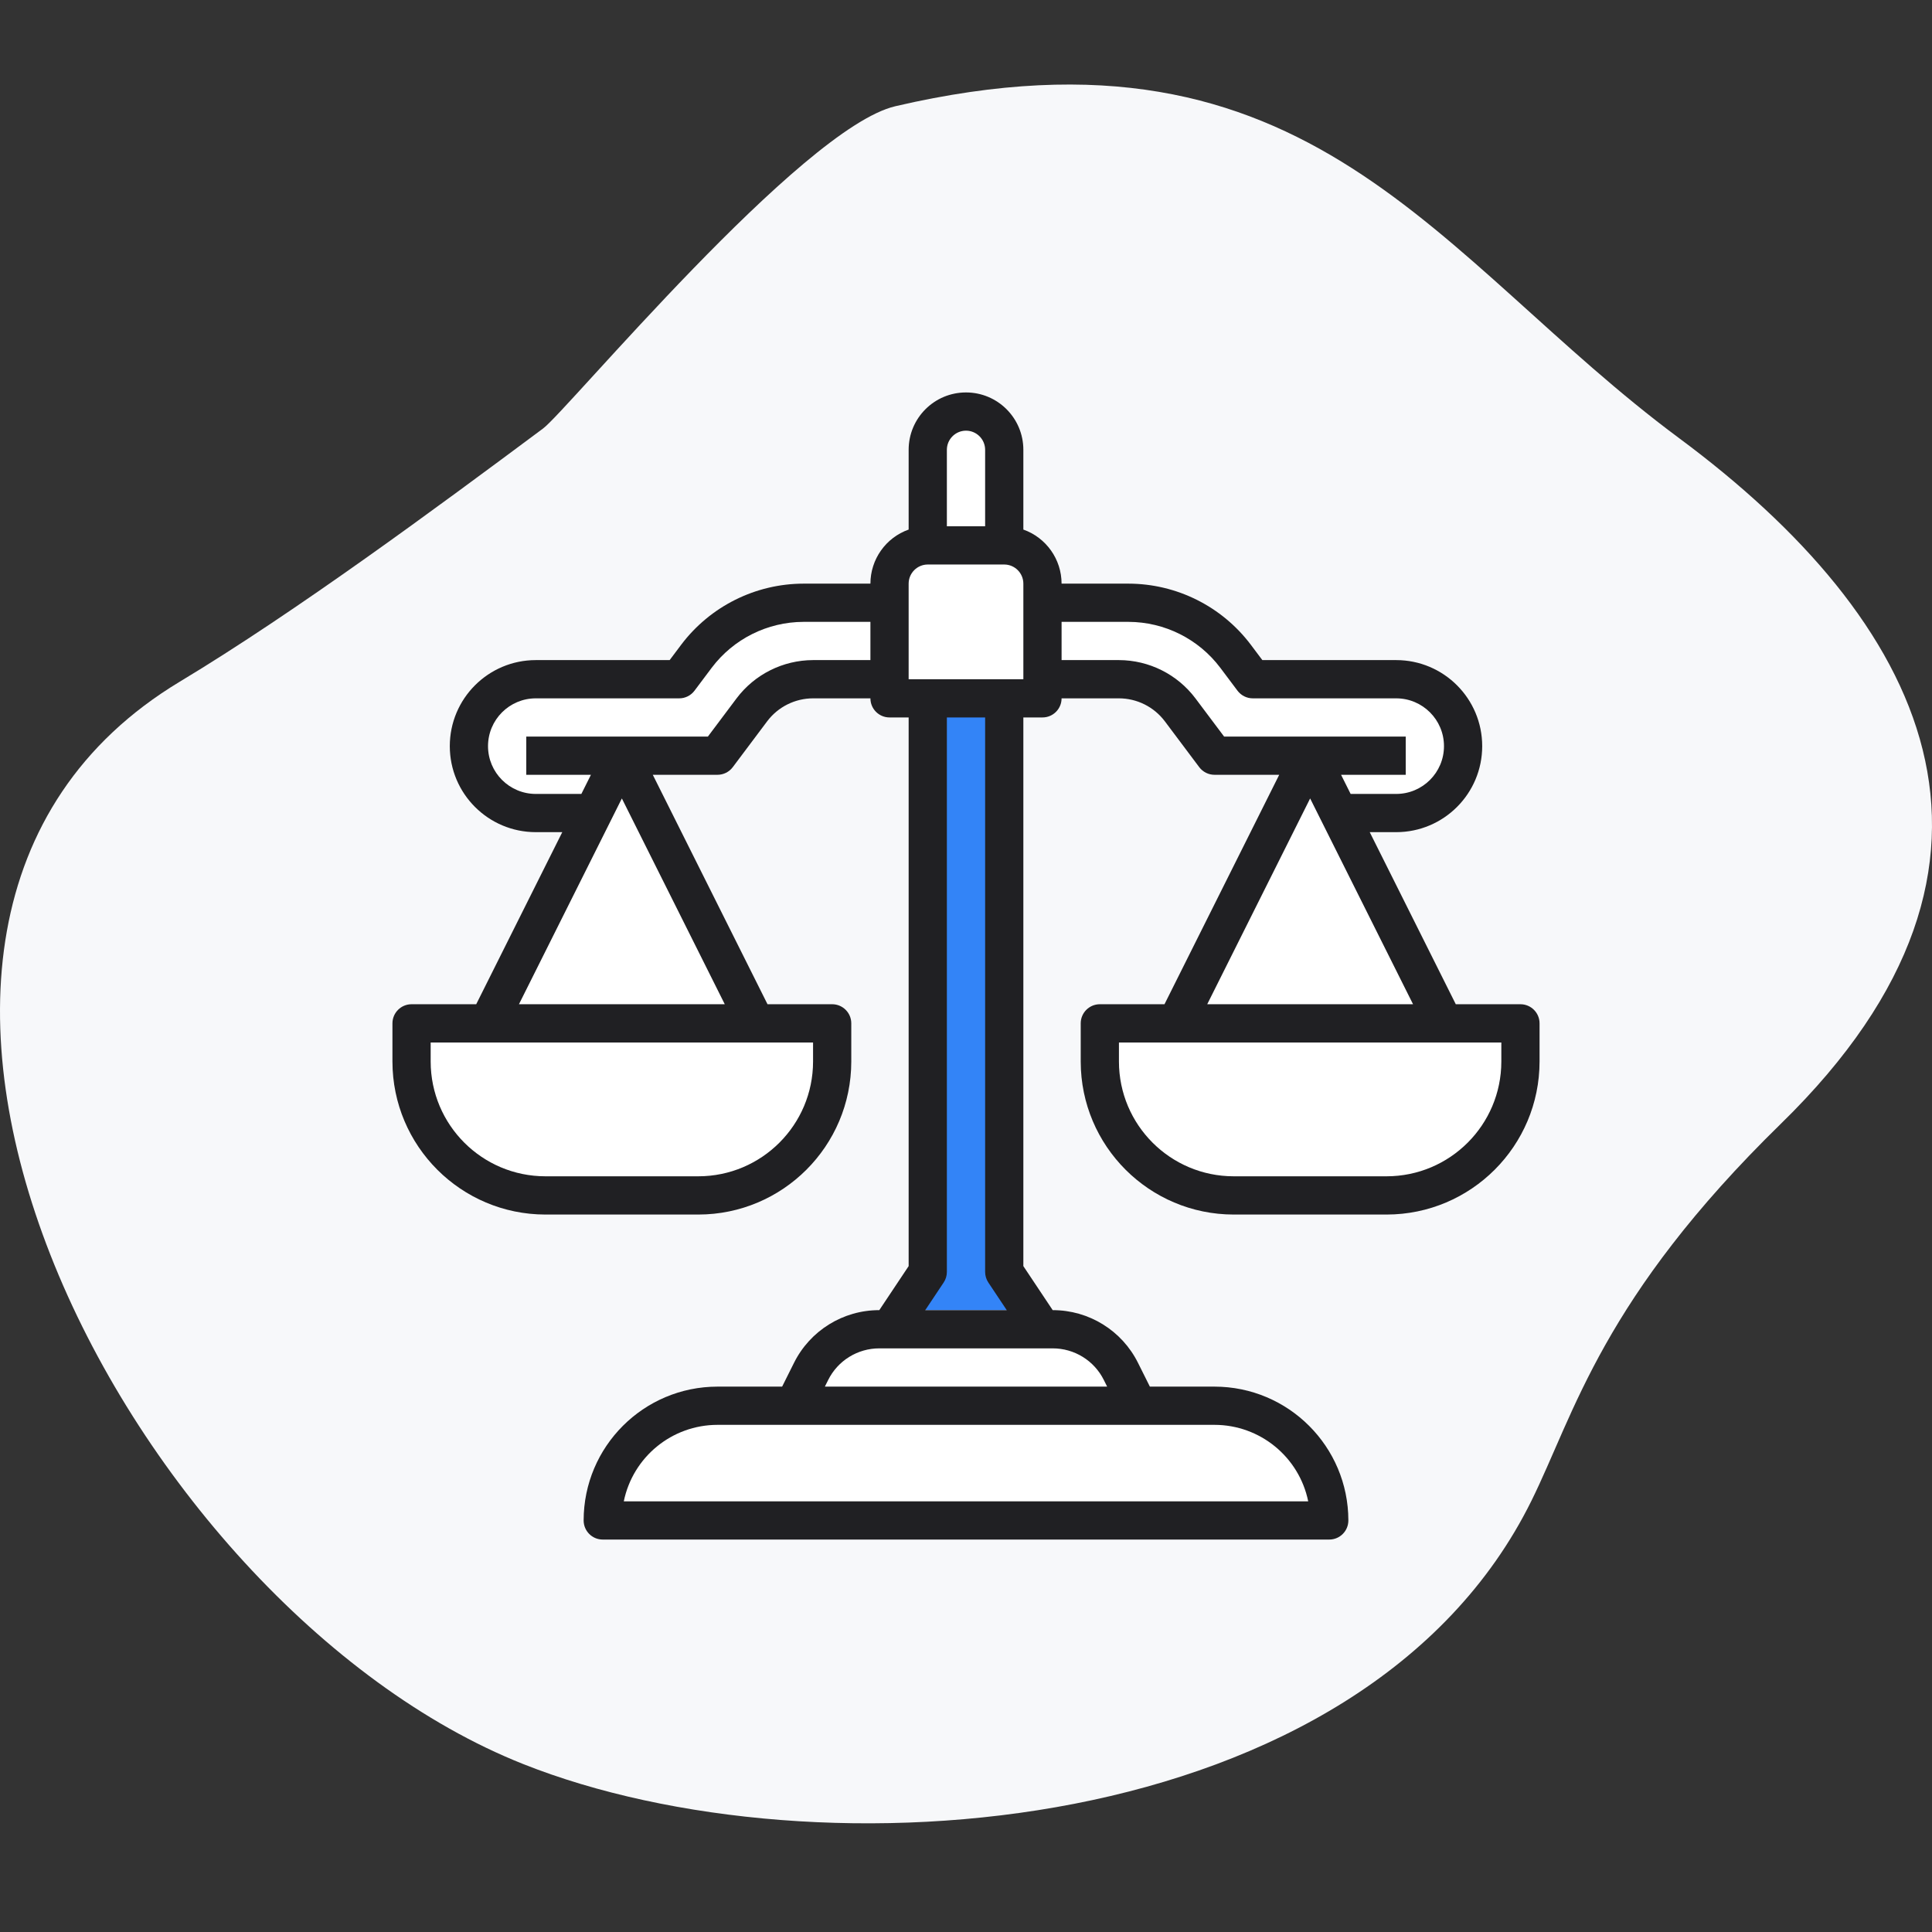 <?xml version="1.0" encoding="UTF-8"?>
<svg width="80px" height="80px" viewBox="0 0 80 80" version="1.1" xmlns="http://www.w3.org/2000/svg" xmlns:xlink="http://www.w3.org/1999/xlink">
    <rect x="0" y="0" width="80" height="80" fill="#333333" stroke="none"/>
    <title>E9094EC8-B868-4B07-A654-7779B0CC6E9F</title>
    <g id="Page-1" stroke="none" stroke-width="1" fill="none" fill-rule="evenodd">
        <g id="Index_Geolocation" transform="translate(-1788, -4440)">
            <g id="Icons/80x80/Legislation" transform="translate(1788, 4440)">
                <path d="M37.077,4.398 C33.189,5.302 23.487,16.999 22.49,17.741 C18.072,21.031 12.271,25.321 7.446,28.226 C-9.291,38.305 5.147,66.481 21.663,73.045 C33.819,77.877 56.452,76.237 63.414,62.143 C65.204,58.518 66.336,53.761 73.754,46.521 C84.933,35.609 79.607,25.617 69.532,18.146 C59.456,10.675 54.303,0.389 37.077,4.398 Z" id="Path-8-Copy" fill="#F7F8FA"></path>
                <g id="Group" transform="translate(16.25, 16.25)">
                    <g id="Без-названия-(1)" fill="#FFFFFF" fill-rule="nonzero">
                        <path d="M46.708,25.333 L44.031,25.333 L40.468,18.208 L41.562,18.208 C43.53,18.208 45.125,16.613 45.125,14.646 C45.125,12.678 43.53,11.083 41.562,11.083 L36.021,11.083 L35.546,10.45 C34.347,8.859 32.472,7.921 30.479,7.917 L27.708,7.917 C27.707,6.911 27.073,6.014 26.125,5.678 L26.125,2.375 C26.125,1.063 25.062,0 23.75,0 C22.438,0 21.375,1.063 21.375,2.375 L21.375,5.678 C20.427,6.014 19.793,6.911 19.792,7.917 L17.021,7.917 C15.028,7.921 13.153,8.859 11.954,10.45 L11.479,11.083 L5.938,11.083 C3.97,11.083 2.375,12.678 2.375,14.646 C2.375,16.613 3.97,18.208 5.938,18.208 L7.032,18.208 L3.469,25.333 L0.792,25.333 C0.354,25.333 0,25.688 0,26.125 L0,27.708 C0.004,31.205 2.837,34.038 6.333,34.042 L12.667,34.042 C16.163,34.038 18.996,31.205 19,27.708 L19,26.125 C19,25.688 18.646,25.333 18.208,25.333 L15.531,25.333 L10.781,15.833 L13.458,15.833 C13.708,15.833 13.942,15.716 14.092,15.517 L15.517,13.617 C15.966,13.02 16.67,12.668 17.417,12.667 L19.792,12.667 C19.792,13.104 20.146,13.458 20.583,13.458 L21.375,13.458 L21.375,36.177 L20.16,38 C18.661,37.997 17.291,38.846 16.625,40.188 L16.136,41.167 L13.458,41.167 C10.399,41.17 7.92,43.649 7.917,46.708 C7.917,47.146 8.271,47.5 8.708,47.5 L38.792,47.5 C39.229,47.5 39.583,47.146 39.583,46.708 C39.58,43.649 37.101,41.17 34.042,41.167 L31.364,41.167 L30.875,40.188 C30.209,38.845 28.839,37.997 27.34,38 L26.125,36.177 L26.125,13.458 L26.917,13.458 C27.354,13.458 27.708,13.104 27.708,12.667 L30.083,12.667 C30.83,12.668 31.534,13.02 31.983,13.617 L33.408,15.517 C33.558,15.716 33.792,15.833 34.042,15.833 L36.719,15.833 L31.969,25.333 L29.292,25.333 C28.854,25.333 28.5,25.688 28.5,26.125 L28.5,27.708 C28.504,31.205 31.337,34.038 34.833,34.042 L41.167,34.042 C44.663,34.038 47.496,31.205 47.5,27.708 L47.5,26.125 C47.5,25.688 47.146,25.333 46.708,25.333 Z" id="Shape"></path>
                    </g>
                    <g id="Без-названия-(1)-Copy">
                        <polygon id="Path-23" fill="#3384F7" points="22.958 13.062 22.063 38 26.125 38 25.437 13.043"></polygon>
                        <path d="M46.708,25.333 L44.031,25.333 L40.468,18.208 L41.562,18.208 C43.53,18.208 45.125,16.613 45.125,14.646 C45.125,12.678 43.53,11.083 41.562,11.083 L36.021,11.083 L35.546,10.45 C34.347,8.859 32.472,7.921 30.479,7.917 L27.708,7.917 C27.707,6.911 27.073,6.014 26.125,5.678 L26.125,2.375 C26.125,1.063 25.062,0 23.75,0 C22.438,0 21.375,1.063 21.375,2.375 L21.375,5.678 C20.427,6.014 19.793,6.911 19.792,7.917 L17.021,7.917 C15.028,7.921 13.153,8.859 11.954,10.45 L11.479,11.083 L5.938,11.083 C3.97,11.083 2.375,12.678 2.375,14.646 C2.375,16.613 3.97,18.208 5.938,18.208 L7.032,18.208 L3.469,25.333 L0.792,25.333 C0.354,25.333 0,25.688 0,26.125 L0,27.708 C0.004,31.205 2.837,34.038 6.333,34.042 L12.667,34.042 C16.163,34.038 18.996,31.205 19,27.708 L19,26.125 C19,25.688 18.646,25.333 18.208,25.333 L15.531,25.333 L10.781,15.833 L13.458,15.833 C13.708,15.833 13.942,15.716 14.092,15.517 L15.517,13.617 C15.966,13.02 16.67,12.668 17.417,12.667 L19.792,12.667 C19.792,13.104 20.146,13.458 20.583,13.458 L21.375,13.458 L21.375,36.177 L20.16,38 C18.661,37.997 17.291,38.846 16.625,40.188 L16.136,41.167 L13.458,41.167 C10.399,41.17 7.92,43.649 7.917,46.708 C7.917,47.146 8.271,47.5 8.708,47.5 L38.792,47.5 C39.229,47.5 39.583,47.146 39.583,46.708 C39.58,43.649 37.101,41.17 34.042,41.167 L31.364,41.167 L30.875,40.188 C30.209,38.845 28.839,37.997 27.34,38 L26.125,36.177 L26.125,13.458 L26.917,13.458 C27.354,13.458 27.708,13.104 27.708,12.667 L30.083,12.667 C30.83,12.668 31.534,13.02 31.983,13.617 L33.408,15.517 C33.558,15.716 33.792,15.833 34.042,15.833 L36.719,15.833 L31.969,25.333 L29.292,25.333 C28.854,25.333 28.5,25.688 28.5,26.125 L28.5,27.708 C28.504,31.205 31.337,34.038 34.833,34.042 L41.167,34.042 C44.663,34.038 47.496,31.205 47.5,27.708 L47.5,26.125 C47.5,25.688 47.146,25.333 46.708,25.333 Z M23.75,1.583 C24.187,1.584 24.541,1.938 24.542,2.375 L24.542,5.542 L22.958,5.542 L22.958,2.375 C22.959,1.938 23.313,1.584 23.75,1.583 Z M17.417,27.708 C17.414,30.33 15.289,32.455 12.667,32.458 L6.333,32.458 C3.711,32.455 1.586,30.33 1.583,27.708 L1.583,26.917 L17.417,26.917 L17.417,27.708 Z M5.239,25.333 L9.5,16.812 L13.761,25.333 L5.239,25.333 Z M17.417,11.083 C16.171,11.086 14.999,11.672 14.25,12.667 L13.062,14.25 L5.542,14.25 L5.542,15.833 L8.219,15.833 L7.823,16.625 L5.938,16.625 C4.844,16.625 3.958,15.739 3.958,14.646 C3.958,13.553 4.844,12.667 5.938,12.667 L11.875,12.667 C12.124,12.667 12.359,12.549 12.508,12.35 L13.221,11.4 C14.12,10.207 15.527,9.504 17.021,9.5 L19.792,9.5 L19.792,11.083 L17.417,11.083 Z M37.92,45.917 L9.58,45.917 C9.958,44.075 11.578,42.752 13.458,42.75 L34.042,42.75 C35.922,42.752 37.542,44.075 37.92,45.917 L37.92,45.917 Z M29.459,40.896 L29.594,41.167 L17.906,41.167 L18.041,40.896 C18.441,40.089 19.265,39.58 20.165,39.583 L27.335,39.583 C28.235,39.58 29.059,40.089 29.459,40.896 L29.459,40.896 Z M24.675,36.856 L25.437,38 L22.063,38 L22.825,36.856 C22.912,36.726 22.958,36.573 22.958,36.417 L22.958,13.458 L24.542,13.458 L24.542,36.417 C24.542,36.573 24.588,36.726 24.675,36.856 L24.675,36.856 Z M26.125,11.875 L21.375,11.875 L21.375,7.917 C21.376,7.48 21.73,7.126 22.167,7.125 L25.333,7.125 C25.77,7.126 26.124,7.48 26.125,7.917 L26.125,11.875 Z M33.25,12.667 C32.501,11.672 31.329,11.086 30.083,11.083 L27.708,11.083 L27.708,9.5 L30.479,9.5 C31.973,9.504 33.38,10.207 34.279,11.4 L34.992,12.35 C35.141,12.549 35.376,12.667 35.625,12.667 L41.562,12.667 C42.656,12.667 43.542,13.553 43.542,14.646 C43.542,15.739 42.656,16.625 41.562,16.625 L39.677,16.625 L39.281,15.833 L41.958,15.833 L41.958,14.25 L34.438,14.25 L33.25,12.667 Z M38,16.812 L42.261,25.333 L33.739,25.333 L38,16.812 Z M45.917,27.708 C45.914,30.33 43.789,32.455 41.167,32.458 L34.833,32.458 C32.211,32.455 30.086,30.33 30.083,27.708 L30.083,26.917 L45.917,26.917 L45.917,27.708 Z" id="Shape" fill="#202023" fill-rule="nonzero"></path>
                    </g>
                </g>
            </g>
        </g>
    </g>
</svg>